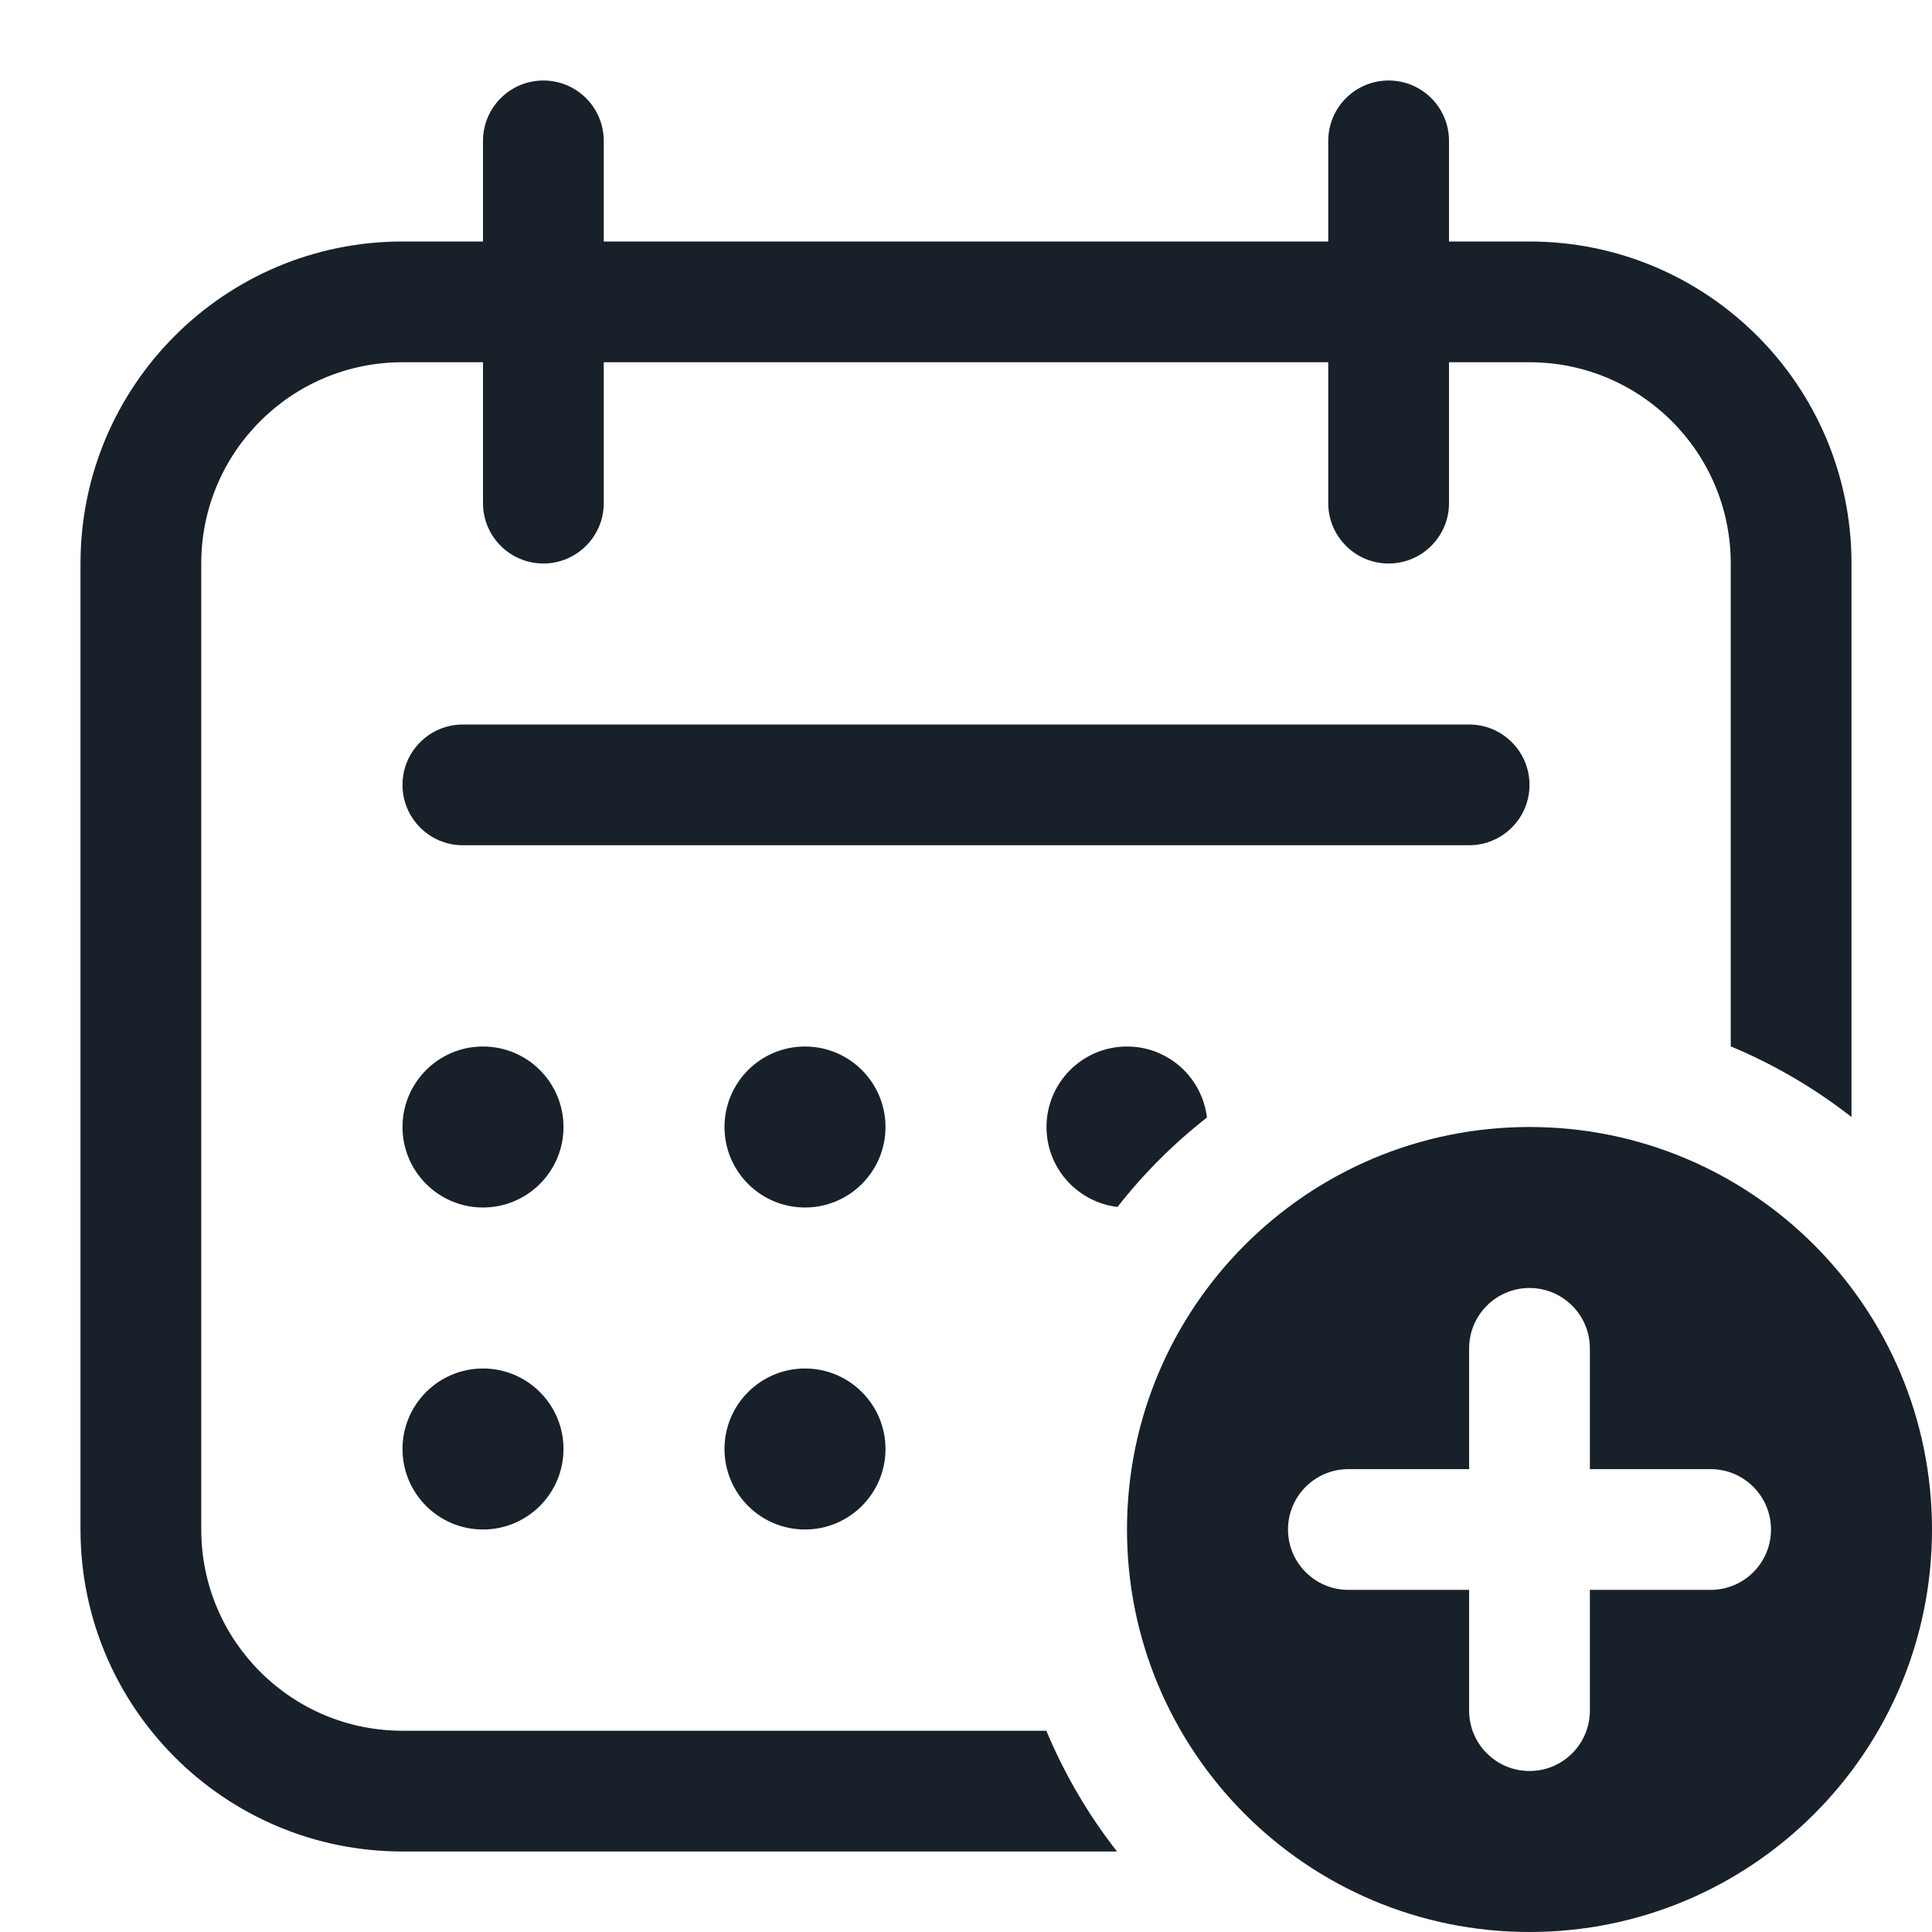<svg width="24" height="24" viewBox="0 0 24 24" fill="none" xmlns="http://www.w3.org/2000/svg">
<path fill-rule="evenodd" clip-rule="evenodd" d="M6 1.75C6 1.336 6.336 1 6.75 1C7.164 1 7.5 1.336 7.5 1.75V3H16.5V1.75C16.5 1.336 16.836 1 17.25 1C17.664 1 18 1.336 18 1.75V3H19C21.209 3 23 4.791 23 7V13.876C22.545 13.52 22.041 13.224 21.5 12.998V7C21.5 5.619 20.381 4.5 19 4.5H18V6.25C18 6.664 17.664 7 17.25 7C16.836 7 16.5 6.664 16.5 6.25V4.5H7.5V6.25C7.5 6.664 7.164 7 6.75 7C6.336 7 6 6.664 6 6.25V4.5H5C3.619 4.5 2.5 5.619 2.5 7V19C2.5 20.381 3.619 21.5 5 21.5H12.998C13.224 22.041 13.52 22.545 13.876 23H5C2.791 23 1 21.209 1 19V7C1 4.791 2.791 3 5 3H6V1.75ZM14 13C14.512 13 14.934 13.385 14.993 13.882C14.579 14.206 14.206 14.579 13.882 14.993C13.385 14.934 13 14.512 13 14C13 13.448 13.448 13 14 13ZM5 9.75C5 9.336 5.336 9 5.75 9H18.25C18.664 9 19 9.336 19 9.75C19 10.164 18.664 10.5 18.25 10.5H5.75C5.336 10.5 5 10.164 5 9.75ZM6 13C5.448 13 5 13.448 5 14C5 14.552 5.448 15 6 15C6.552 15 7 14.552 7 14C7 13.448 6.552 13 6 13ZM5 18C5 17.448 5.448 17 6 17C6.552 17 7 17.448 7 18C7 18.552 6.552 19 6 19C5.448 19 5 18.552 5 18ZM10 13C9.448 13 9 13.448 9 14C9 14.552 9.448 15 10 15C10.552 15 11 14.552 11 14C11 13.448 10.552 13 10 13ZM9 18C9 17.448 9.448 17 10 17C10.552 17 11 17.448 11 18C11 18.552 10.552 19 10 19C9.448 19 9 18.552 9 18ZM24 19C24 21.761 21.761 24 19 24C16.239 24 14 21.761 14 19C14 16.239 16.239 14 19 14C21.761 14 24 16.239 24 19ZM19 16C19.414 16 19.75 16.336 19.75 16.75V18.25H21.25C21.664 18.25 22 18.586 22 19C22 19.414 21.664 19.75 21.25 19.75H19.75V21.25C19.75 21.664 19.414 22 19 22C18.586 22 18.25 21.664 18.25 21.25V19.75H16.75C16.336 19.75 16 19.414 16 19C16 18.586 16.336 18.25 16.75 18.25H18.25V16.75C18.25 16.336 18.586 16 19 16Z" fill="#18202A"/>
</svg>

